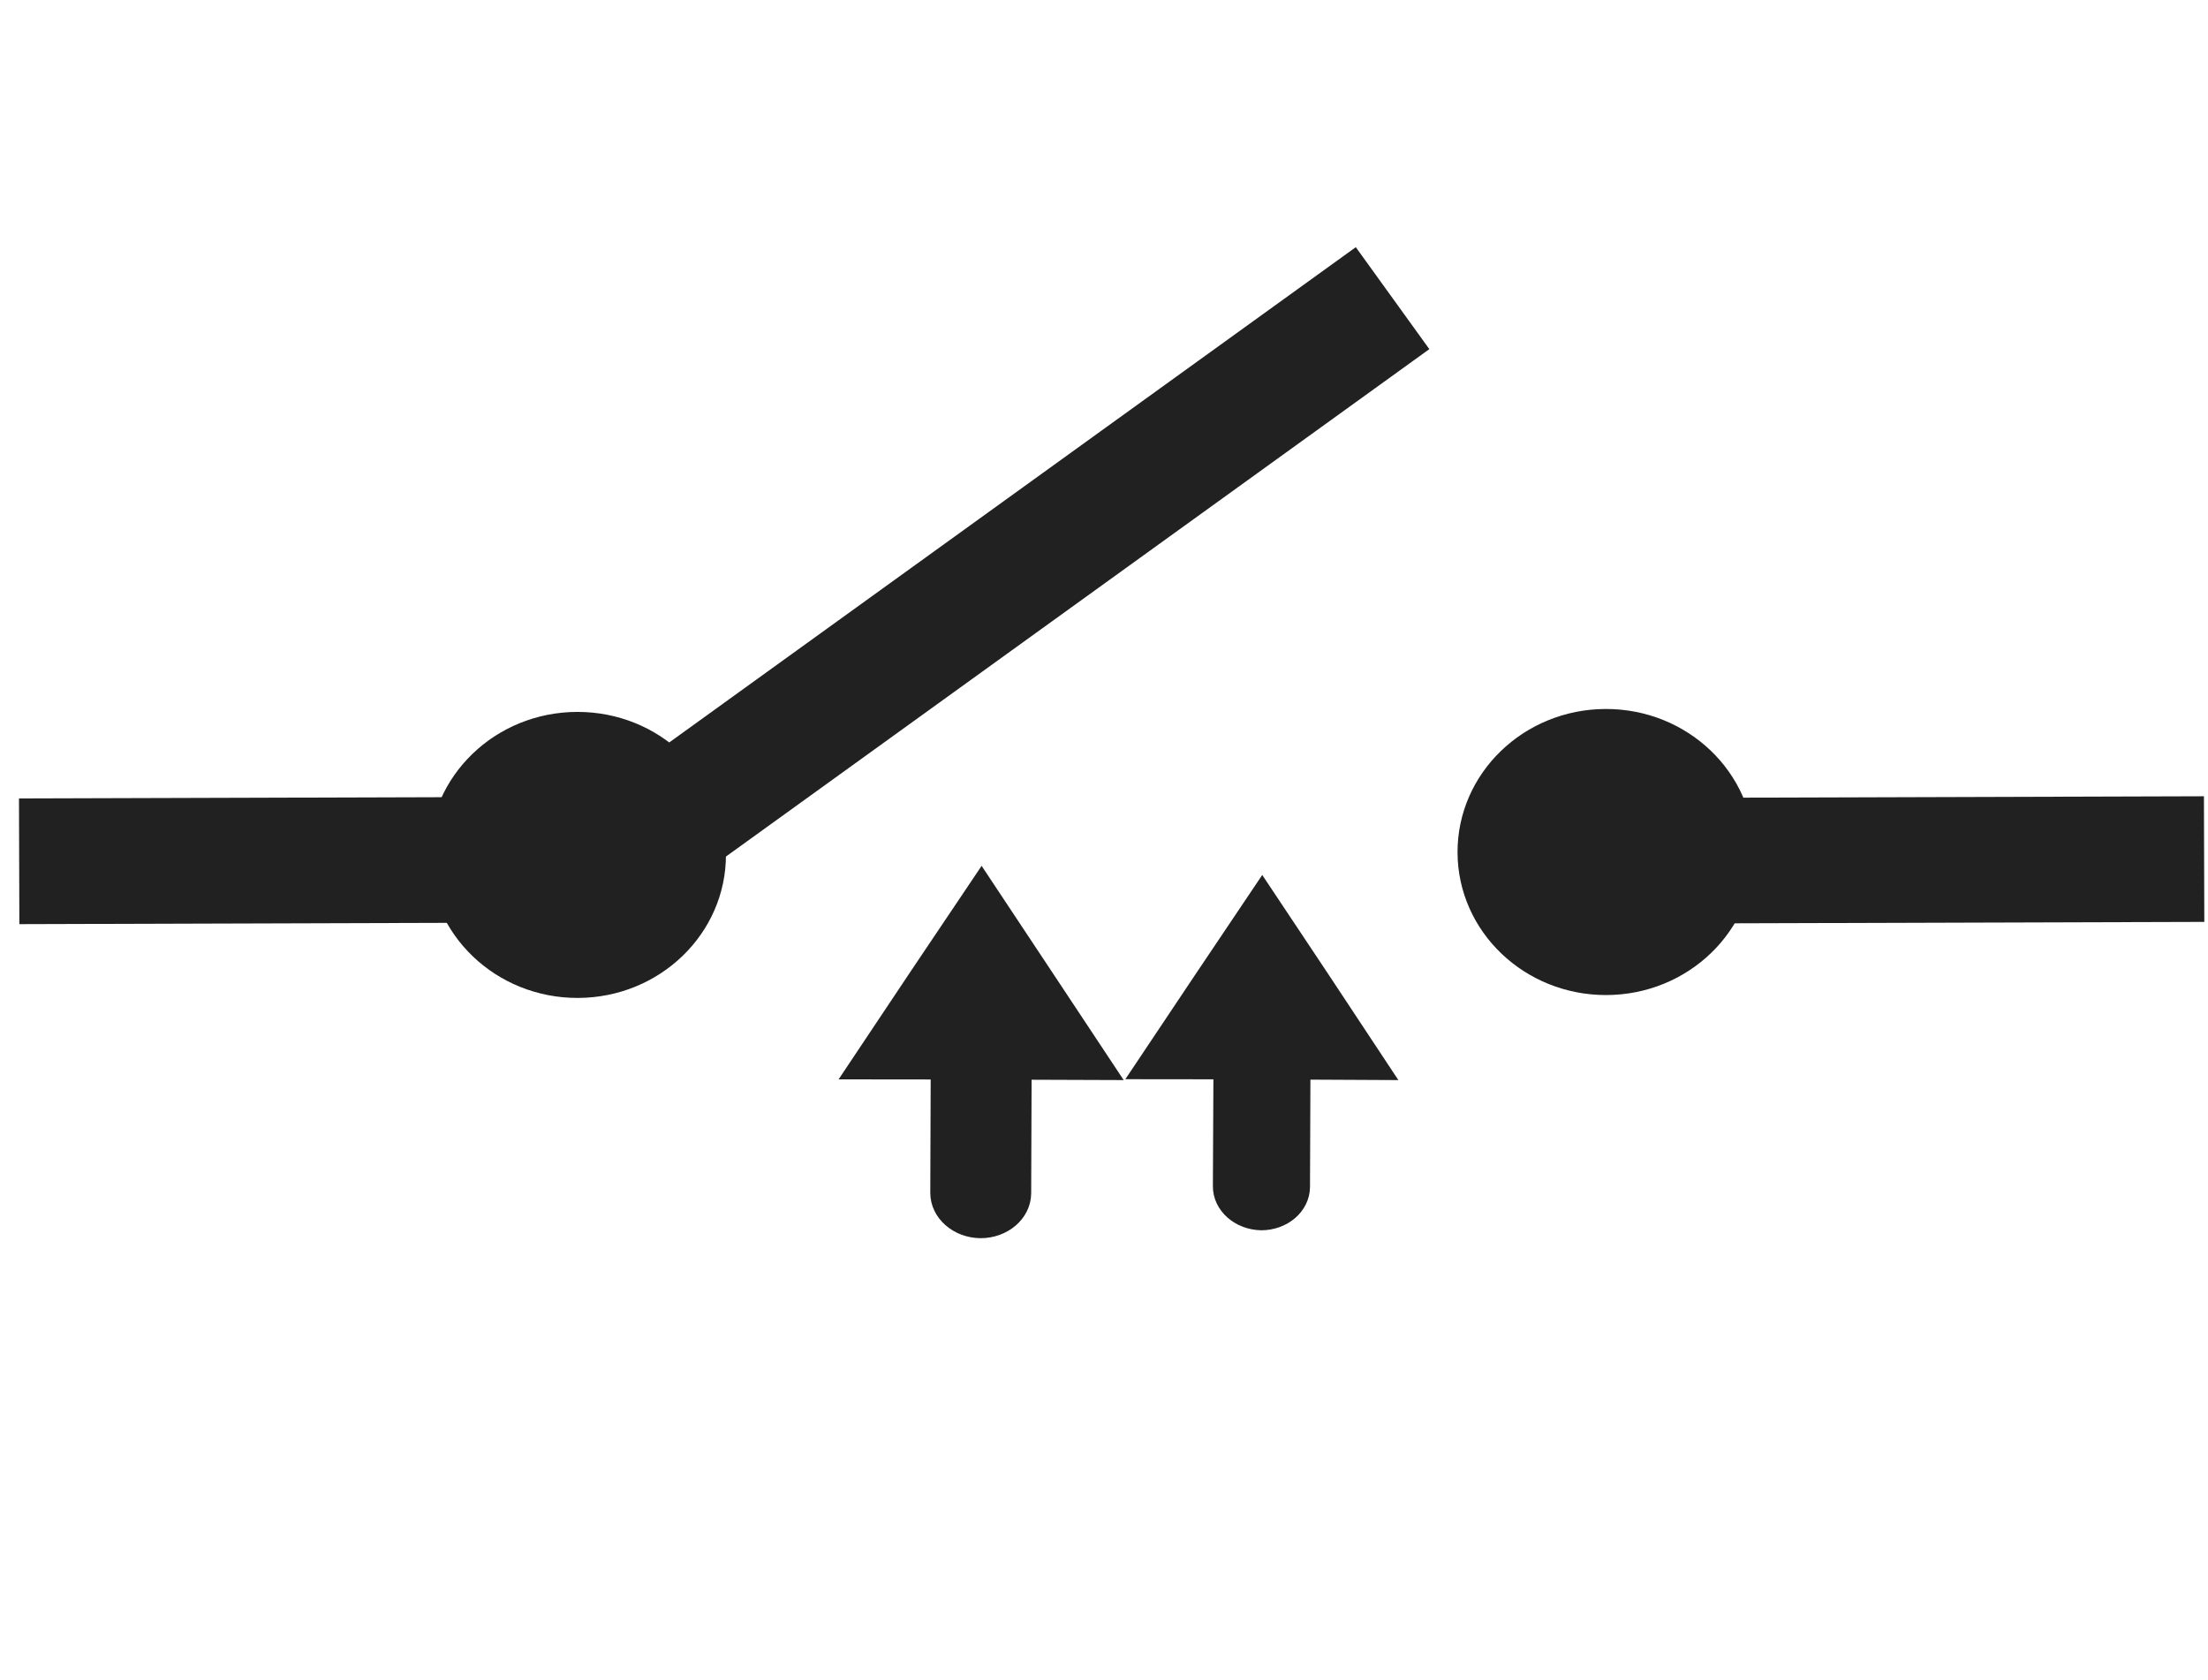 <?xml version="1.0" encoding="utf-8"?>
<!-- Generator: Adobe Illustrator 16.0.0, SVG Export Plug-In . SVG Version: 6.00 Build 0)  -->
<!DOCTYPE svg PUBLIC "-//W3C//DTD SVG 1.1//EN" "http://www.w3.org/Graphics/SVG/1.1/DTD/svg11.dtd">
<svg version="1.1" id="Calque_1" xmlns="http://www.w3.org/2000/svg" xmlns:xlink="http://www.w3.org/1999/xlink" x="0px" y="0px"
	 width="97.167px" height="73.924px" viewBox="0 0 97.167 73.924" enable-background="new 0 0 97.167 73.924" xml:space="preserve">
<g>
	<path fill="#212121" stroke="#212121" d="M37.838,46.996l2.674-4.006L43.195,39l2.663,4.013l2.658,4.01l-3.617-0.013l-0.02,5.502
		c-0.009,0.811-0.78,1.475-1.734,1.472c-0.946-0.013-1.709-0.684-1.706-1.5L41.458,47L37.838,46.996z"/>
	<path fill="#212121" stroke="#212121" d="M50.458,46.989L53,43.187l2.545-3.787l2.531,3.8l2.528,3.822l-3.435-0.017l-0.02,5.225
		c-0.006,0.774-0.74,1.406-1.647,1.406c-0.9-0.021-1.63-0.655-1.627-1.438l0.025-5.205L50.458,46.989z"/>
</g>
<rect x="2.327" y="36.601" transform="matrix(1 -0.003 0.003 1 -0.097 0.035)" fill="none" stroke="#212121" stroke-width="3" width="22.816" height="2.531"/>
<rect x="22.518" y="24.87" transform="matrix(0.811 -0.585 0.585 0.811 -7.117 30.233)" fill="none" stroke="#212121" stroke-width="3" stroke-linecap="round" width="41.469" height="2.532"/>
<ellipse transform="matrix(1 -0.003 0.003 1 -0.1 0.068)" fill="#212121" stroke="#212121" cx="25.401" cy="37.627" rx="6.033" ry="5.793"/>
<rect x="72.668" y="36.602" transform="matrix(1 -0.003 0.003 1 -0.102 0.227)" fill="none" stroke="#212121" stroke-width="3" width="22.817" height="2.528"/>
<ellipse transform="matrix(1 -0.003 0.003 1 -0.103 0.195)" fill="#212121" stroke="#212121" cx="70.665" cy="37.508" rx="6.033" ry="5.794"/>
</svg>
